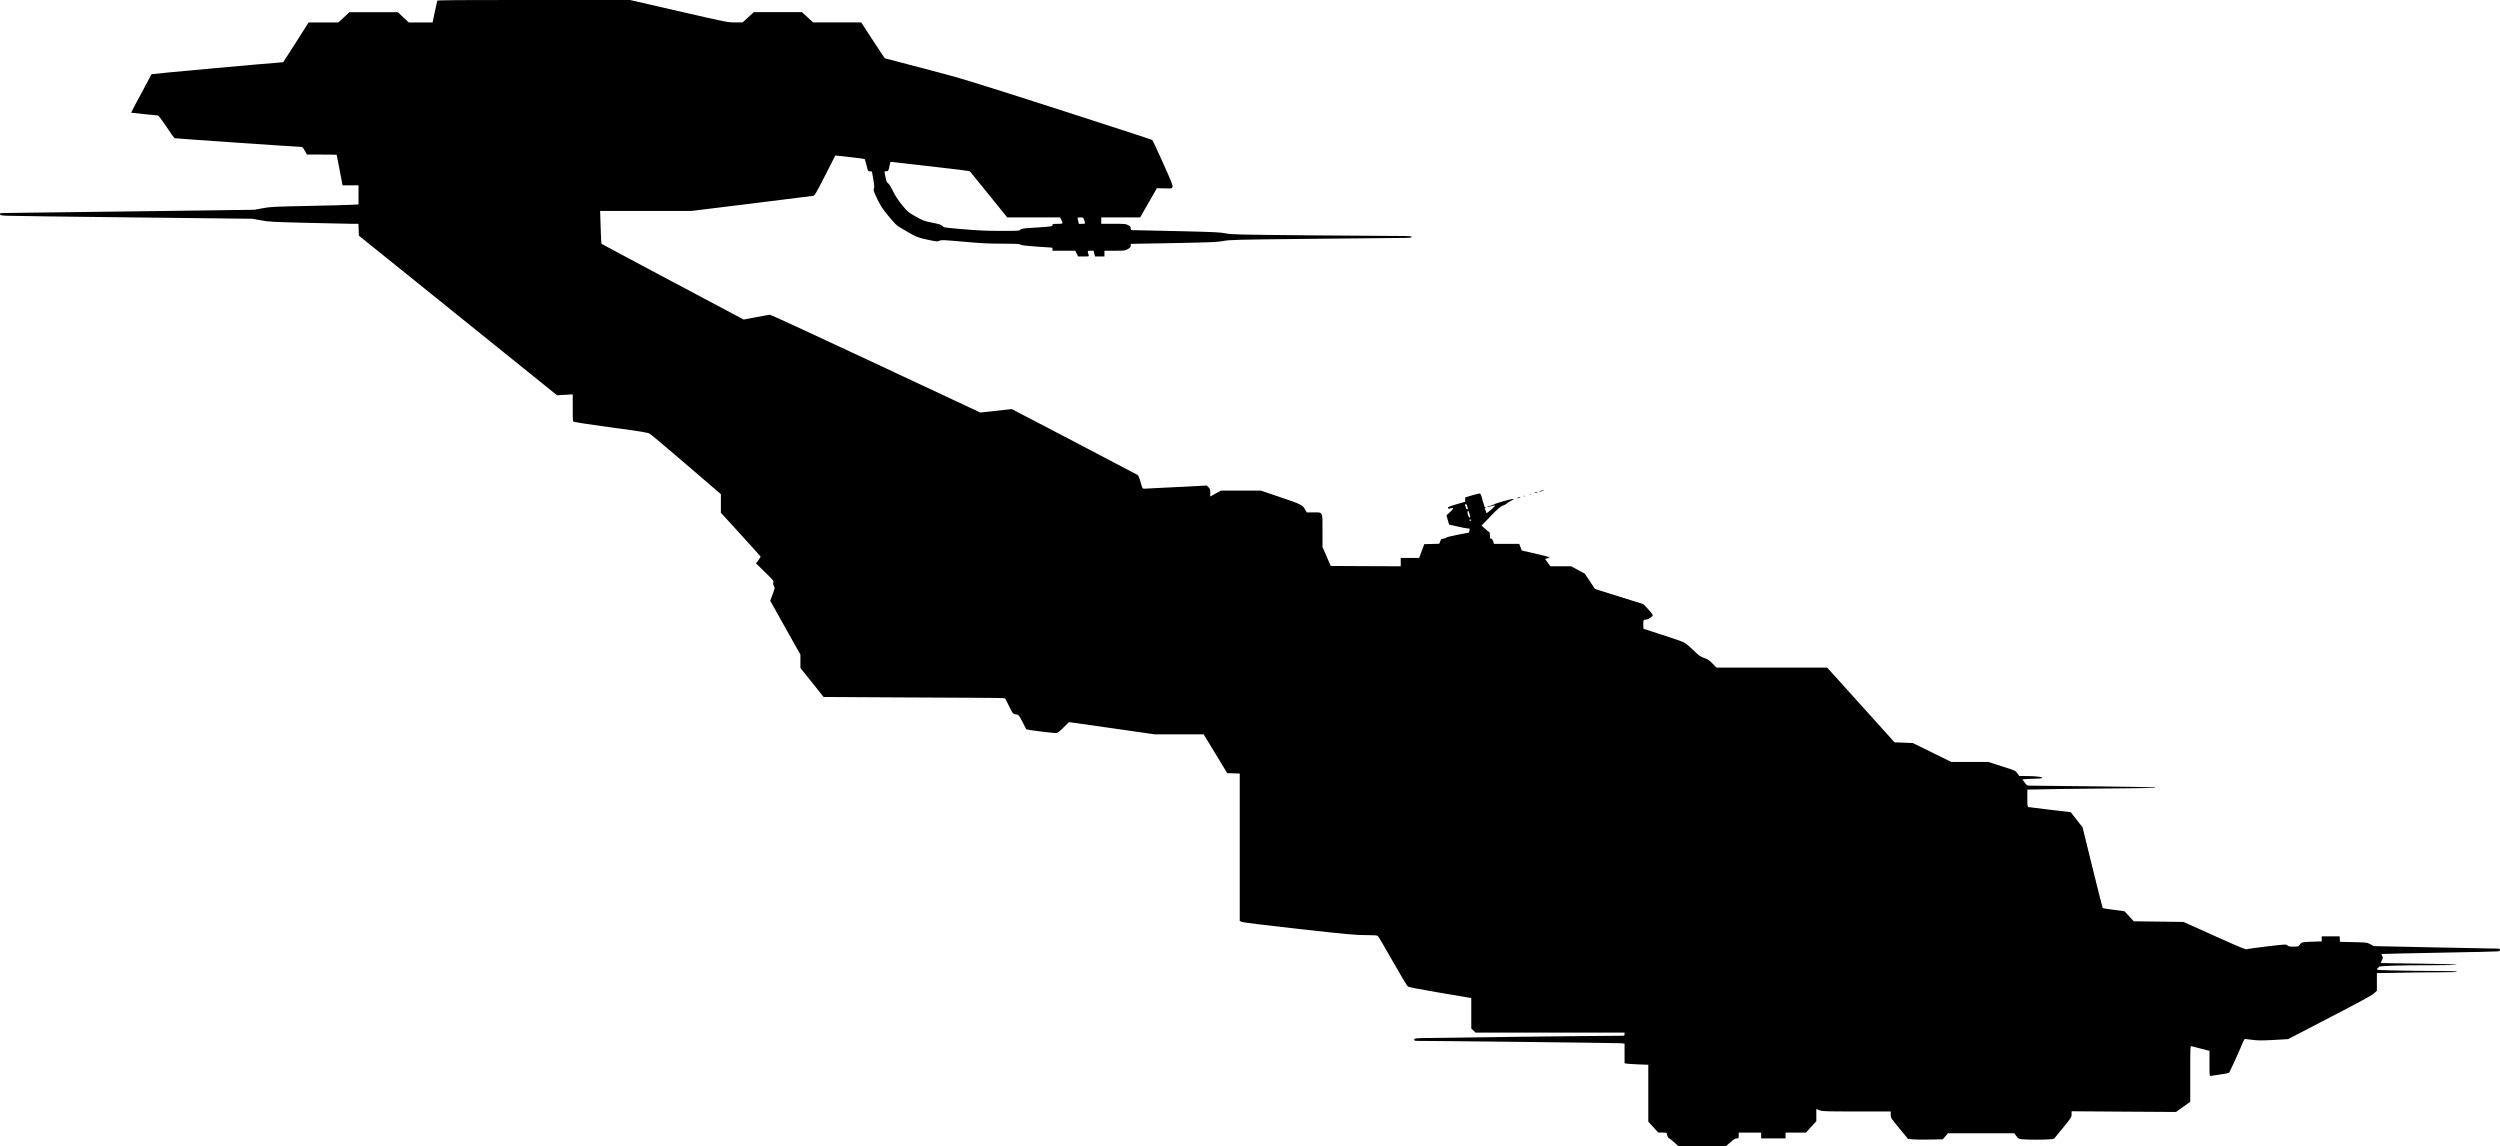 <?xml version="1.0" standalone="no"?>
<!DOCTYPE svg PUBLIC "-//W3C//DTD SVG 20010904//EN"
 "http://www.w3.org/TR/2001/REC-SVG-20010904/DTD/svg10.dtd">
<svg version="1.0" xmlns="http://www.w3.org/2000/svg"
   viewBox="0 0 3898 1787"
 preserveAspectRatio="xMidYMid meet">
<g transform="translate(0,1787) scale(0.1,-0.1)"
fill="#000000" stroke="none">
<path d="M6818 17858 c-3 -7 -20 -86 -39 -175 l-34 -163 -185 0 -186 0 -86 80
-86 80 -377 0 -377 0 -86 -80 -86 -80 -232 0 -232 0 -197 -310 c-108 -170
-198 -310 -199 -310 -265 -19 -2051 -181 -2053 -187 -2 -4 -75 -141 -162 -303
-88 -162 -159 -296 -157 -297 2 -3 394 -43 417 -43 10 0 61 -68 133 -175 64
-97 122 -178 129 -180 13 -5 1911 -135 1964 -135 28 0 35 -6 65 -60 l33 -60
232 0 c128 0 233 -2 233 -4 0 -5 64 -339 81 -423 l10 -53 125 0 124 0 0 -149
0 -148 -107 -6 c-60 -4 -367 -12 -683 -18 -541 -11 -583 -13 -705 -36 l-130
-24 -1825 -24 c-1004 -13 -1896 -24 -1982 -25 -149 0 -158 -1 -158 -19 0 -17
10 -20 103 -25 56 -3 941 -15 1967 -26 l1865 -21 130 -24 c121 -23 174 -26
740 -40 336 -8 649 -15 697 -15 l87 0 3 -92 3 -92 1545 -1244 1545 -1245 122
7 123 7 0 -211 c0 -209 0 -210 23 -219 12 -5 274 -44 581 -86 475 -64 566 -79
597 -98 21 -12 279 -229 573 -482 l536 -460 0 -145 0 -145 310 -339 c171 -187
310 -342 310 -345 0 -4 -16 -29 -36 -56 l-36 -50 140 -136 c126 -123 138 -137
130 -159 -6 -17 -4 -33 8 -56 17 -31 17 -33 -20 -131 l-37 -99 235 -421 236
-420 0 -104 0 -104 181 -226 180 -226 1012 -6 c557 -4 1190 -7 1407 -7 217 0
400 -4 407 -8 7 -4 37 -60 68 -125 57 -120 58 -122 125 -129 21 -3 35 -22 82
-113 31 -60 58 -113 60 -117 3 -7 405 -58 461 -58 26 0 46 14 118 86 l86 85
669 -95 669 -96 381 0 381 0 184 -302 184 -303 98 -3 97 -3 0 -1150 0 -1149
33 -15 c19 -8 369 -52 892 -110 765 -85 879 -95 1036 -95 125 0 180 -4 192
-13 9 -6 112 -183 230 -391 118 -209 225 -387 238 -397 17 -11 155 -39 444
-88 231 -39 448 -76 483 -82 l62 -11 0 -237 0 -237 33 -32 33 -32 1162 0 1162
0 0 -25 c0 -24 -2 -25 -67 -25 -225 1 -3008 -32 -3100 -36 -102 -5 -113 -8
-113 -25 0 -17 8 -19 78 -19 240 1 3087 -32 3140 -36 l62 -6 0 -153 0 -153 28
-6 c15 -3 98 -8 185 -12 l157 -6 0 -443 0 -444 78 -85 77 -85 68 0 c58 -1 67
-4 67 -19 0 -26 23 -72 36 -72 6 0 41 -27 77 -60 l65 -60 373 0 372 0 68 60
c51 46 75 60 98 60 30 0 31 1 31 45 l0 45 175 0 175 0 0 -45 0 -45 190 0 190
0 0 45 0 45 159 0 159 0 81 89 81 89 0 95 0 95 50 -19 c47 -18 83 -19 580 -19
l530 0 0 -50 c0 -50 1 -52 135 -214 l135 -164 76 -7 c42 -4 164 -6 271 -3
l195 4 40 47 40 47 517 0 517 0 33 -44 c31 -41 36 -44 93 -50 79 -8 358 -8
434 0 l59 7 138 168 c133 163 137 169 137 215 l0 47 814 -6 814 -5 111 79 111
80 0 436 c0 410 1 435 18 431 9 -3 77 -20 149 -39 l133 -34 0 -198 c0 -184 1
-198 18 -193 9 2 76 12 147 22 72 9 135 22 141 28 10 10 183 391 219 484 10
23 22 42 29 42 6 -1 59 -7 119 -14 89 -11 145 -11 330 -1 l223 13 643 334
c470 243 657 345 693 376 l48 44 0 137 0 138 362 6 c199 4 480 7 625 7 169 0
263 4 263 10 0 6 -99 10 -278 10 -153 0 -435 3 -625 7 -284 5 -347 9 -347 20
0 7 7 16 15 19 8 4 15 12 15 18 0 16 313 26 837 26 210 0 383 4 383 9 0 4
-267 12 -592 16 -326 4 -594 8 -596 10 -2 2 5 20 16 42 18 35 19 41 5 67 -8
15 -13 29 -11 31 2 2 404 11 893 20 490 9 905 18 923 21 23 4 32 10 32 24 0
18 -7 20 -87 20 -49 0 -491 9 -984 19 l-897 19 -53 29 c-53 28 -57 28 -264 33
l-210 5 -3 43 -3 42 -140 0 -139 0 0 -40 0 -40 -62 0 c-35 0 -106 -3 -158 -6
-94 -7 -96 -7 -120 -40 -24 -33 -27 -33 -99 -34 -60 0 -79 4 -95 19 -21 19
-25 19 -316 -15 -162 -19 -304 -39 -315 -45 -17 -8 -105 28 -505 208 l-485
218 -388 5 -388 5 -72 79 -72 78 -167 22 c-91 11 -169 24 -173 27 -3 4 -75
288 -160 633 l-154 626 -92 118 -92 118 -321 38 c-176 21 -329 40 -338 42 -16
5 -18 20 -18 139 l0 133 283 6 c155 3 602 9 992 12 391 3 712 8 714 10 2 2 2
6 0 8 -3 4 -1684 26 -1944 26 -49 0 -52 2 -87 49 l-36 48 81 7 c45 3 115 6
155 6 54 0 72 3 72 14 0 14 -113 26 -269 26 l-86 1 -31 42 c-31 41 -33 43
-242 109 l-211 68 -289 0 -289 0 -299 147 -299 147 -143 6 -143 5 -82 92
c-127 142 -675 750 -830 921 l-139 152 -862 0 -862 0 -64 65 c-53 54 -75 68
-130 86 -57 19 -77 33 -165 119 -55 53 -120 108 -144 121 -24 13 -177 67 -340
119 l-296 95 -3 64 c-3 69 4 81 47 81 32 0 101 48 101 69 -1 9 -33 51 -73 93
l-72 77 -378 119 -378 118 -79 119 -80 120 -107 58 -106 57 -163 0 -162 0 -41
58 -41 57 35 8 c19 5 35 12 35 16 0 4 -97 30 -217 58 l-216 49 -20 52 -20 52
-197 0 -197 0 -13 40 c-9 27 -19 40 -32 40 -15 0 -18 8 -18 50 0 28 -3 50 -7
50 -5 0 -34 24 -66 53 l-57 52 142 147 c119 123 151 150 191 164 26 9 53 24
60 33 6 10 37 29 67 43 46 22 51 26 28 27 -31 1 -261 -64 -292 -83 -11 -7 -43
-19 -69 -26 -26 -7 -46 -15 -43 -17 2 -2 29 3 60 12 31 9 61 15 68 13 11 -4
-119 -118 -134 -118 -4 0 -8 7 -8 15 0 8 -6 24 -12 35 -11 17 -10 22 0 29 11
7 11 9 -2 14 -9 4 -16 13 -16 21 0 8 -5 27 -11 43 -7 15 -13 35 -14 43 -5 36
-30 102 -39 106 -6 2 -60 -11 -121 -29 l-110 -33 0 -34 0 -34 -136 -39 c-114
-34 -136 -43 -132 -57 4 -15 10 -16 39 -7 55 17 53 -2 -7 -57 l-56 -51 20 -72
20 -72 129 -30 c71 -17 145 -31 163 -31 31 0 32 -1 26 -32 l-7 -33 -174 -33
c-106 -20 -179 -39 -186 -48 -6 -8 -25 -14 -42 -14 -26 0 -32 -6 -46 -40 l-16
-39 -116 -3 -117 -3 -40 -107 -40 -108 -144 0 -143 0 0 -65 0 -65 -546 2 -545
3 -65 148 -64 149 0 252 c0 307 10 286 -141 286 l-105 0 -29 51 c-39 67 -56
75 -403 193 l-284 96 -310 0 -310 0 -84 -46 -84 -46 0 59 c0 52 -4 63 -27 85
l-28 27 -470 -24 c-258 -14 -484 -25 -501 -25 -31 0 -32 0 -60 101 -20 71 -34
105 -49 114 -11 7 -456 241 -990 520 l-970 506 -245 -27 -245 -27 -1630 763
c-896 420 -1639 763 -1650 762 -11 0 -108 -18 -215 -38 l-195 -37 -1105 587
c-608 323 -1108 591 -1112 594 -3 4 -10 121 -13 260 l-8 252 711 0 711 0 933
115 c513 63 947 117 963 120 28 5 40 25 190 318 l159 312 228 -25 c125 -15
229 -28 231 -31 2 -2 14 -45 27 -96 22 -90 23 -92 53 -95 l32 -3 21 -120 c14
-77 19 -126 13 -137 -16 -29 -10 -47 50 -174 50 -103 78 -147 173 -262 85
-105 126 -147 168 -171 273 -163 269 -161 437 -198 149 -32 159 -33 188 -18
28 15 54 14 375 -14 278 -25 395 -31 609 -31 214 0 267 -3 280 -14 11 -10 78
-19 229 -30 117 -9 226 -16 242 -16 25 0 30 -4 30 -25 l0 -25 178 0 178 0 22
-45 22 -45 86 0 c78 0 85 2 79 18 -3 9 -9 29 -12 45 -5 26 -4 27 41 27 l46 0
12 -45 12 -45 73 0 73 0 0 45 0 45 161 0 c155 0 162 1 205 26 35 21 44 31 44
53 l0 28 673 12 c595 12 683 15 772 33 94 18 178 21 1330 33 677 8 1314 14
1418 14 159 1 187 3 187 16 0 13 -31 15 -222 15 -123 0 -754 4 -1403 10 -1107
11 -1186 12 -1276 31 -84 17 -179 21 -720 34 -343 8 -654 15 -691 15 -68 0
-68 0 -68 28 0 22 -8 33 -39 50 -36 20 -52 22 -230 22 l-191 0 0 50 0 50 304
0 303 0 131 228 130 227 116 -3 c113 -3 116 -2 127 21 9 20 -11 71 -146 372
-87 193 -162 355 -169 361 -6 6 -670 223 -1476 482 -1450 465 -1471 472 -2078
631 -336 89 -614 161 -616 161 -2 0 -86 126 -186 280 l-183 280 -374 0 -375 0
-87 80 -88 80 -375 0 -375 0 -87 -80 -88 -80 -117 0 c-117 0 -124 1 -880 175
l-761 175 -1499 0 c-1190 0 -1500 -3 -1503 -12z m7707 -2584 c401 -44 593 -69
600 -78 6 -7 138 -171 295 -364 l285 -352 412 0 412 0 14 -27 c37 -73 37 -73
-52 -73 -72 0 -81 -2 -81 -19 0 -22 -15 -24 -303 -42 -165 -11 -189 -15 -198
-31 -9 -17 -29 -18 -300 -18 -228 0 -356 6 -592 26 -293 25 -303 26 -322 50
-17 20 -44 29 -160 52 -133 27 -146 32 -261 98 -116 66 -123 72 -210 178 -63
79 -104 141 -140 216 -32 65 -61 112 -77 123 -25 16 -26 20 -53 160 -5 25 -3
27 25 27 32 0 39 13 56 112 6 33 10 37 34 33 14 -3 292 -34 616 -71z m2374
-816 c4 -13 11 -35 15 -50 6 -28 6 -28 -43 -28 l-49 0 -11 44 c-6 25 -11 47
-11 50 0 3 20 6 45 6 38 0 47 -4 54 -22z m5975 -4472 c3 -13 9 -31 12 -40 4
-10 1 -16 -9 -16 -8 0 -18 11 -21 24 -3 13 -9 31 -12 40 -4 10 -1 16 9 16 8 0
18 -11 21 -24z m26 -88 c0 -2 7 -24 15 -50 12 -41 12 -48 0 -48 -13 0 -35 56
-35 88 0 9 20 19 20 10z m40 -138 c0 -5 -7 -10 -15 -10 -8 0 -15 5 -15 10 0 6
7 10 15 10 8 0 15 -4 15 -10z"/>
<path d="M24020 10215 c-19 -7 -28 -13 -20 -13 8 0 31 6 50 13 19 7 28 13 20
13 -8 0 -31 -6 -50 -13z"/>
<path d="M23935 10190 c-13 -5 -14 -9 -5 -9 8 0 24 4 35 9 13 5 14 9 5 9 -8 0
-24 -4 -35 -9z"/>
<path d="M23858 10163 c7 -3 16 -2 19 1 4 3 -2 6 -13 5 -11 0 -14 -3 -6 -6z"/>
<path d="M23758 10133 c7 -3 16 -2 19 1 4 3 -2 6 -13 5 -11 0 -14 -3 -6 -6z"/>
<path d="M23665 10110 c-13 -5 -14 -9 -5 -9 8 0 24 4 35 9 13 5 14 9 5 9 -8 0
-24 -4 -35 -9z"/>
</g>
</svg>
